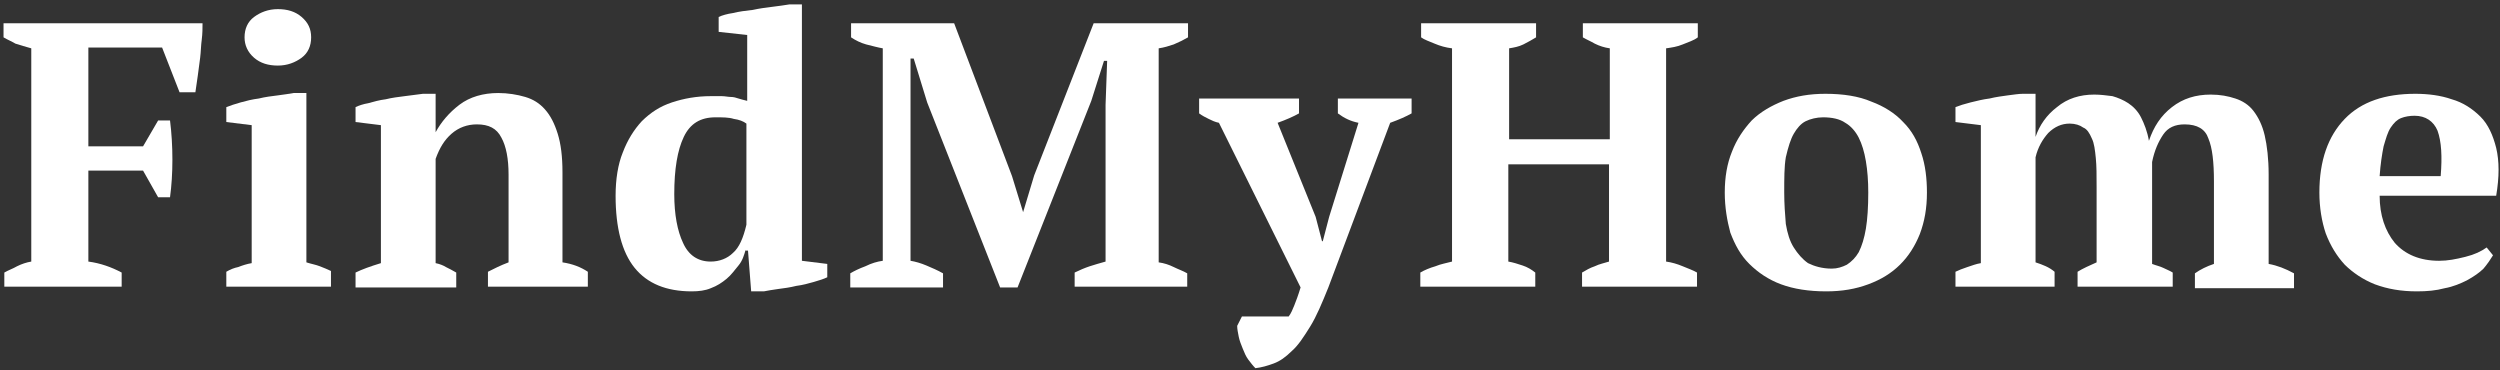 <svg width="385" height="57" viewBox="0 0 385 57" fill="none" xmlns="http://www.w3.org/2000/svg">
<rect x="0" y="0" width="385" height="57" fill="#333333" stroke="none"/>
<path d="M13.608 40.282C15.44 40.523 17.149 41.127 18.736 41.972V44.145H0.666V41.972C1.277 41.61 2.009 41.368 2.62 41.006C3.352 40.644 4.085 40.403 4.817 40.282V7.443C3.963 7.201 3.108 6.96 2.375 6.718C1.765 6.356 1.154 6.115 0.544 5.753V3.579H31.19C31.19 4.304 31.19 5.149 31.068 6.115C30.946 6.96 30.946 7.926 30.824 8.892C30.702 9.857 30.579 10.703 30.457 11.668C30.335 12.514 30.213 13.359 30.091 14.204H27.649L24.963 7.322H13.608V22.534H22.033L24.353 18.55H26.184C26.428 20.482 26.55 22.534 26.55 24.587C26.55 26.639 26.428 28.571 26.184 30.382H24.353L22.033 26.277H13.608V40.282Z" fill="white"/>
<path d="M50.969 44.145H34.853V41.851C35.463 41.489 36.074 41.248 36.684 41.127C37.295 40.886 38.027 40.644 38.76 40.523V19.274L34.853 18.792V16.498C35.463 16.256 36.196 16.015 37.051 15.773C37.905 15.532 38.882 15.29 39.859 15.17C40.836 14.928 41.812 14.807 42.789 14.687C43.766 14.566 44.498 14.445 45.231 14.325H47.184V40.403C47.917 40.644 48.65 40.765 49.26 41.006C49.871 41.248 50.481 41.489 50.969 41.731V44.145ZM37.661 5.753C37.661 4.425 38.149 3.338 39.126 2.614C40.103 1.889 41.324 1.406 42.789 1.406C44.254 1.406 45.475 1.768 46.452 2.614C47.429 3.459 47.917 4.425 47.917 5.753C47.917 7.081 47.429 8.167 46.452 8.892C45.475 9.616 44.254 10.099 42.789 10.099C41.324 10.099 40.103 9.737 39.126 8.892C38.149 8.046 37.661 6.96 37.661 5.753Z" fill="white"/>
<path d="M90.651 44.145H75.144V41.851C75.633 41.61 76.121 41.368 76.61 41.127C77.098 40.886 77.708 40.644 78.319 40.403V26.881C78.319 24.466 77.953 22.534 77.22 21.206C76.487 19.757 75.266 19.154 73.435 19.154C71.97 19.154 70.627 19.637 69.528 20.603C68.429 21.568 67.697 22.776 67.086 24.466V40.523C67.697 40.644 68.307 40.886 68.673 41.127C69.162 41.368 69.65 41.61 70.261 41.972V44.266H54.754V41.972C55.731 41.489 57.074 41.006 58.661 40.523V19.274L54.754 18.792V16.498C55.243 16.256 55.975 16.015 56.708 15.894C57.563 15.653 58.417 15.411 59.394 15.29C60.371 15.049 61.348 14.928 62.324 14.807C63.301 14.687 64.278 14.566 65.133 14.445H67.086V20.361C67.941 18.792 69.162 17.343 70.749 16.136C72.336 14.928 74.412 14.325 76.732 14.325C78.197 14.325 79.662 14.566 80.883 14.928C82.104 15.29 83.081 15.894 83.935 16.86C84.79 17.826 85.4 19.033 85.889 20.603C86.377 22.172 86.621 24.104 86.621 26.518V40.403C88.209 40.644 89.43 41.127 90.528 41.851V44.145H90.651Z" fill="white"/>
<path d="M114.826 38.471C114.581 39.316 114.337 40.161 113.727 40.886C113.116 41.61 112.628 42.334 111.895 42.938C111.163 43.542 110.43 44.025 109.453 44.387C108.599 44.749 107.622 44.87 106.523 44.87C102.616 44.87 99.686 43.662 97.732 41.248C95.779 38.833 94.802 35.09 94.802 30.14C94.802 27.605 95.168 25.311 95.901 23.5C96.633 21.568 97.61 19.999 98.831 18.671C100.174 17.343 101.639 16.377 103.471 15.773C105.302 15.17 107.256 14.807 109.453 14.807C110.186 14.807 110.796 14.807 111.163 14.807C111.651 14.807 112.139 14.928 112.506 14.928C112.994 14.928 113.36 15.049 113.727 15.17C114.093 15.29 114.581 15.411 115.07 15.532V5.39L110.674 4.907V2.614C111.163 2.372 112.017 2.131 112.872 2.01C113.849 1.768 114.826 1.648 115.924 1.527C117.023 1.285 118 1.165 118.977 1.044C119.954 0.923 120.808 0.803 121.541 0.682H123.494V40.161L127.401 40.644V42.697C126.913 42.938 126.18 43.179 125.326 43.421C124.471 43.662 123.616 43.904 122.64 44.025C121.663 44.266 120.808 44.387 119.831 44.507C118.977 44.628 118.244 44.749 117.634 44.87H115.68L115.192 38.592H114.826V38.471ZM109.453 40.282C110.796 40.282 112.017 39.799 112.872 38.954C113.849 38.109 114.459 36.66 114.948 34.607V19.033C114.459 18.671 113.849 18.429 112.994 18.309C112.261 18.067 111.285 18.067 110.186 18.067C107.866 18.067 106.279 19.033 105.302 21.085C104.325 23.138 103.837 26.035 103.837 29.899C103.837 33.038 104.325 35.573 105.18 37.384C106.035 39.316 107.5 40.282 109.453 40.282Z" fill="white"/>
<path d="M183.077 44.145H165.495V41.972C166.228 41.61 167.082 41.248 167.815 41.006C168.548 40.765 169.402 40.523 170.257 40.282V16.136L170.501 9.374H170.013L168.059 15.532L156.704 44.266H154.018L142.785 15.773L140.71 9.012H140.221V16.377V40.161C140.954 40.282 141.809 40.523 142.663 40.886C143.518 41.248 144.373 41.61 145.227 42.093V44.266H130.942V42.093C131.553 41.731 132.285 41.368 133.262 41.006C134.239 40.523 135.093 40.282 135.948 40.161V7.443C135.215 7.322 134.361 7.081 133.384 6.839C132.529 6.598 131.797 6.235 131.064 5.753V3.579H146.937L155.85 27.122L157.559 32.676L159.268 27.001L168.425 3.579H182.955V5.753C182.344 6.115 181.612 6.477 180.757 6.839C180.025 7.081 179.292 7.322 178.437 7.443V40.403C179.292 40.523 180.025 40.765 180.757 41.127C181.49 41.489 182.222 41.731 182.833 42.093V44.145H183.077Z" fill="white"/>
<path d="M187.717 18.912C187.106 18.792 186.618 18.55 186.129 18.309C185.641 18.067 185.153 17.826 184.664 17.463V15.17H200.048V17.463C199.194 17.947 198.095 18.429 196.752 18.912L202.612 33.4L203.589 37.143H203.711L204.688 33.4L209.205 18.912C207.985 18.671 207.008 18.188 206.031 17.463V15.17H217.386V17.463C216.531 17.947 215.432 18.429 214.089 18.912L204.566 44.266C203.589 46.681 202.734 48.733 201.758 50.303C200.781 51.872 199.926 53.2 198.949 54.045C197.973 55.011 197.118 55.615 196.141 55.977C195.164 56.339 194.31 56.581 193.333 56.701C192.967 56.339 192.6 55.856 192.234 55.373C191.868 54.89 191.624 54.287 191.38 53.683C191.135 53.079 190.891 52.476 190.769 51.872C190.647 51.268 190.525 50.665 190.525 50.182L191.257 48.733H198.461C198.827 48.25 199.072 47.647 199.316 47.043C199.56 46.439 199.926 45.473 200.292 44.266L187.717 18.912Z" fill="white"/>
<path d="M236.555 44.145H218.729V41.972C219.339 41.61 220.194 41.248 221.049 41.006C221.903 40.644 222.758 40.523 223.613 40.282V7.443C222.636 7.322 221.781 7.081 220.927 6.718C220.072 6.356 219.339 6.115 218.851 5.753V3.579H236.555V5.753C235.944 6.115 235.334 6.477 234.601 6.839C233.869 7.201 233.136 7.322 232.404 7.443V21.448H247.91V7.443C247.055 7.322 246.323 7.081 245.59 6.718C244.979 6.356 244.369 6.115 243.759 5.753V3.579H261.462V5.753C260.852 6.235 259.997 6.477 259.143 6.839C258.288 7.201 257.433 7.322 256.579 7.443V40.282C257.433 40.403 258.288 40.644 259.143 41.006C259.997 41.368 260.73 41.61 261.34 41.972V44.145H243.636V41.972C244.247 41.61 244.857 41.248 245.59 41.006C246.323 40.644 247.055 40.523 247.788 40.282V25.311H232.282V40.282C233.014 40.403 233.747 40.644 234.479 40.886C235.212 41.127 235.822 41.489 236.433 41.972V44.145H236.555Z" fill="white"/>
<path d="M265.614 29.657C265.614 27.243 265.98 25.19 266.713 23.379C267.445 21.448 268.544 19.878 269.765 18.55C271.108 17.222 272.817 16.256 274.649 15.532C276.602 14.807 278.678 14.445 281.12 14.445C283.806 14.445 286.248 14.807 288.201 15.653C290.155 16.377 291.864 17.463 293.085 18.792C294.428 20.12 295.283 21.689 295.893 23.621C296.504 25.432 296.748 27.484 296.748 29.657C296.748 32.072 296.382 34.124 295.649 36.056C294.917 37.867 293.94 39.437 292.597 40.765C291.254 42.093 289.667 43.059 287.713 43.783C285.759 44.507 283.684 44.87 281.242 44.87C278.556 44.87 276.236 44.507 274.282 43.783C272.329 43.059 270.742 41.972 269.399 40.644C268.056 39.316 267.201 37.746 266.468 35.815C265.98 34.004 265.614 31.951 265.614 29.657ZM274.771 29.657C274.771 31.348 274.893 33.038 275.015 34.487C275.259 35.935 275.626 37.143 276.236 38.109C276.846 39.075 277.579 39.92 278.434 40.523C279.41 41.006 280.631 41.368 282.097 41.368C282.951 41.368 283.684 41.127 284.416 40.765C285.149 40.282 285.759 39.678 286.248 38.833C286.736 37.867 287.103 36.66 287.347 35.211C287.591 33.762 287.713 31.831 287.713 29.657C287.713 27.846 287.591 26.277 287.347 24.828C287.103 23.379 286.736 22.172 286.248 21.206C285.759 20.24 285.027 19.395 284.172 18.912C283.318 18.309 282.097 18.067 280.754 18.067C279.777 18.067 278.8 18.309 278.067 18.671C277.335 19.033 276.724 19.757 276.236 20.603C275.748 21.448 275.381 22.655 275.015 24.224C274.771 25.673 274.771 27.484 274.771 29.657Z" fill="white"/>
<path d="M334.598 44.145H319.946V41.851C320.313 41.61 320.801 41.368 321.289 41.127C321.778 40.886 322.388 40.644 322.877 40.403V28.812C322.877 27.001 322.877 25.553 322.754 24.345C322.632 23.138 322.51 22.051 322.144 21.327C321.778 20.482 321.411 19.878 320.801 19.637C320.313 19.274 319.58 19.033 318.725 19.033C317.504 19.033 316.405 19.516 315.429 20.482C314.574 21.448 313.841 22.655 313.475 24.224V40.403C314.574 40.765 315.551 41.127 316.405 41.851V44.145H301.143V41.851C301.632 41.61 302.242 41.368 302.975 41.127C303.708 40.886 304.318 40.644 305.051 40.523V19.274L301.143 18.792V16.498C301.754 16.256 302.487 16.015 303.463 15.773C304.44 15.532 305.417 15.29 306.394 15.17C307.37 14.928 308.347 14.807 309.202 14.687C310.179 14.566 310.911 14.445 311.522 14.445H313.475V21.085C314.086 19.274 315.184 17.705 316.772 16.498C318.359 15.17 320.313 14.566 322.51 14.566C323.487 14.566 324.342 14.687 325.318 14.807C326.173 15.049 327.028 15.411 327.76 15.894C328.493 16.377 329.226 17.101 329.714 18.067C330.202 19.033 330.691 20.24 330.935 21.689C331.667 19.516 332.766 17.826 334.476 16.498C336.185 15.17 338.139 14.566 340.458 14.566C341.923 14.566 343.144 14.807 344.243 15.17C345.342 15.532 346.319 16.136 347.051 17.101C347.784 18.067 348.395 19.274 348.761 20.844C349.127 22.413 349.371 24.466 349.371 26.881V40.644C350.714 40.886 351.935 41.368 353.278 42.093V44.387H338.016V42.093C338.871 41.489 339.848 41.006 340.947 40.644V27.967C340.947 24.949 340.702 22.776 340.092 21.327C339.604 19.878 338.383 19.154 336.429 19.154C334.964 19.154 333.865 19.637 333.133 20.723C332.4 21.81 331.79 23.138 331.423 24.949V40.644C332.034 40.886 332.644 41.006 333.133 41.248C333.621 41.489 334.231 41.731 334.598 41.972V44.145Z" fill="white"/>
<path d="M383.924 39.316C383.558 39.92 383.07 40.644 382.459 41.368C381.849 41.972 380.994 42.576 379.895 43.179C378.918 43.662 377.82 44.145 376.477 44.387C375.134 44.749 373.79 44.87 372.203 44.87C369.761 44.87 367.686 44.507 365.732 43.783C363.901 43.059 362.313 41.972 361.093 40.765C359.872 39.437 358.895 37.867 358.162 35.935C357.552 34.124 357.185 31.951 357.185 29.657C357.185 24.707 358.528 20.965 361.093 18.309C363.657 15.653 367.319 14.445 371.959 14.445C373.913 14.445 375.866 14.687 377.575 15.29C379.285 15.773 380.75 16.739 381.971 17.947C383.192 19.154 383.924 20.844 384.413 22.776C384.901 24.828 384.901 27.243 384.413 30.14H366.465C366.465 33.159 367.319 35.573 368.785 37.384C370.372 39.195 372.692 40.161 375.622 40.161C376.965 40.161 378.186 39.92 379.651 39.557C381.116 39.195 382.093 38.712 382.948 38.109L383.924 39.316ZM371.837 17.826C371.104 17.826 370.372 17.947 369.761 18.188C369.151 18.429 368.662 18.912 368.174 19.637C367.686 20.361 367.441 21.327 367.075 22.534C366.831 23.742 366.587 25.311 366.465 27.122H375.866C376.11 24.104 375.988 21.81 375.378 20.12C374.767 18.671 373.546 17.826 371.837 17.826Z" fill="white"/>
</svg>
